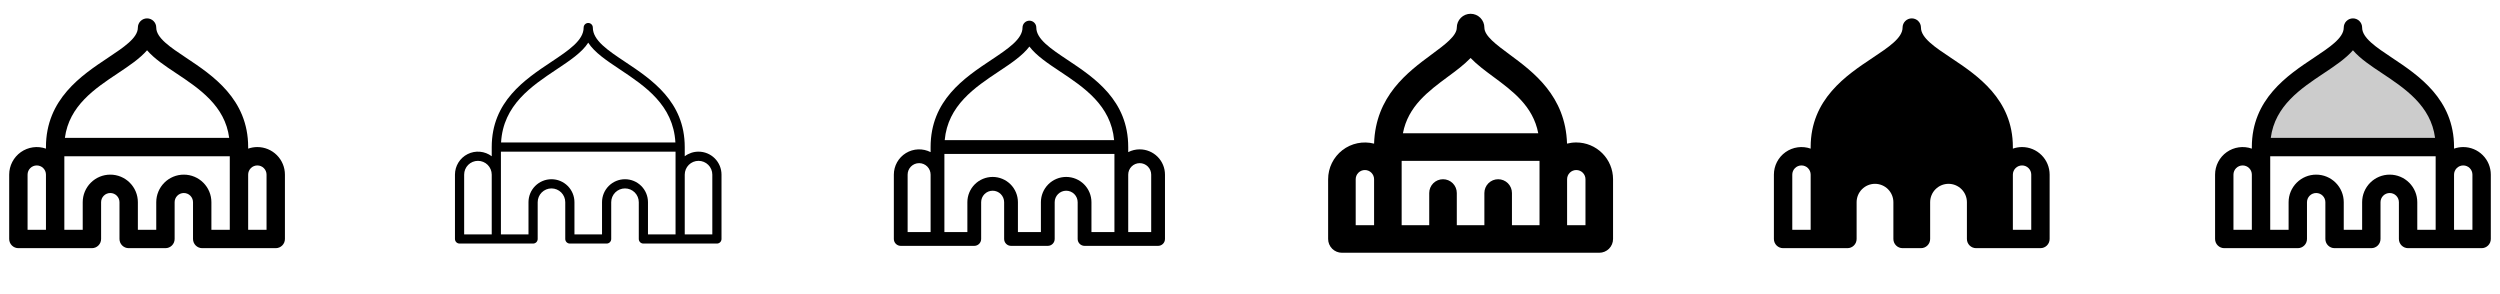 <svg width="272" height="32" viewBox="0 0 272 32" fill="none" xmlns="http://www.w3.org/2000/svg">
<g clip-path="url(#clip0_17_17718)">
<path d="M28 16C27.659 16 27.321 16.058 27 16.172V16C27 10.777 23.116 8.193 20.28 6.305C18.52 5.133 17 4.125 17 3C17 2.735 16.895 2.48 16.707 2.293C16.52 2.105 16.265 2 16 2C15.735 2 15.48 2.105 15.293 2.293C15.105 2.48 15 2.735 15 3C15 4.125 13.48 5.133 11.72 6.305C8.884 8.193 5 10.777 5 16V16.172C4.548 16.012 4.063 15.963 3.588 16.029C3.113 16.095 2.66 16.274 2.268 16.551C1.876 16.828 1.557 17.195 1.336 17.621C1.115 18.047 1 18.52 1 19V26C1 26.265 1.105 26.52 1.293 26.707C1.48 26.895 1.735 27 2 27H10C10.265 27 10.52 26.895 10.707 26.707C10.895 26.52 11 26.265 11 26V22C11 21.735 11.105 21.48 11.293 21.293C11.48 21.105 11.735 21 12 21C12.265 21 12.52 21.105 12.707 21.293C12.895 21.48 13 21.735 13 22V26C13 26.265 13.105 26.52 13.293 26.707C13.48 26.895 13.735 27 14 27H18C18.265 27 18.52 26.895 18.707 26.707C18.895 26.52 19 26.265 19 26V22C19 21.735 19.105 21.48 19.293 21.293C19.48 21.105 19.735 21 20 21C20.265 21 20.52 21.105 20.707 21.293C20.895 21.48 21 21.735 21 22V26C21 26.265 21.105 26.52 21.293 26.707C21.48 26.895 21.735 27 22 27H30C30.265 27 30.52 26.895 30.707 26.707C30.895 26.52 31 26.265 31 26V19C31 18.204 30.684 17.441 30.121 16.879C29.559 16.316 28.796 16 28 16ZM12.829 7.97C14.037 7.165 15.204 6.385 16 5.47C16.793 6.389 17.962 7.169 19.171 7.97C21.671 9.635 24.481 11.506 24.935 15H7.06C7.519 11.506 10.325 9.635 12.829 7.97ZM3 19C3 18.735 3.105 18.48 3.293 18.293C3.48 18.105 3.735 18 4 18C4.265 18 4.52 18.105 4.707 18.293C4.895 18.48 5 18.735 5 19V25H3V19ZM20 19C19.204 19 18.441 19.316 17.879 19.879C17.316 20.441 17 21.204 17 22V25H15V22C15 21.204 14.684 20.441 14.121 19.879C13.559 19.316 12.796 19 12 19C11.204 19 10.441 19.316 9.879 19.879C9.316 20.441 9 21.204 9 22V25H7V17H25V25H23V22C23 21.204 22.684 20.441 22.121 19.879C21.559 19.316 20.796 19 20 19ZM29 25H27V19C27 18.735 27.105 18.48 27.293 18.293C27.48 18.105 27.735 18 28 18C28.265 18 28.52 18.105 28.707 18.293C28.895 18.48 29 18.735 29 19V25Z" fill="currentColor"/>
<path d="M76 16.5C75.459 16.499 74.932 16.675 74.5 17V16C74.5 11.046 70.897 8.648 68 6.721C66.125 5.471 64.5 4.389 64.5 3C64.5 2.867 64.447 2.74 64.354 2.646C64.26 2.553 64.133 2.5 64 2.5C63.867 2.5 63.74 2.553 63.646 2.646C63.553 2.74 63.5 2.867 63.5 3C63.5 4.389 61.875 5.47 60 6.721C57.102 8.648 53.5 11.046 53.5 16V17C53.129 16.721 52.687 16.552 52.224 16.51C51.762 16.468 51.297 16.556 50.882 16.764C50.467 16.972 50.117 17.291 49.873 17.686C49.629 18.081 49.5 18.536 49.5 19V26C49.5 26.133 49.553 26.26 49.646 26.354C49.74 26.447 49.867 26.5 50 26.5H58C58.133 26.5 58.26 26.447 58.354 26.354C58.447 26.26 58.5 26.133 58.5 26V22C58.5 21.602 58.658 21.221 58.939 20.939C59.221 20.658 59.602 20.5 60 20.5C60.398 20.5 60.779 20.658 61.061 20.939C61.342 21.221 61.5 21.602 61.5 22V26C61.5 26.133 61.553 26.26 61.646 26.354C61.74 26.447 61.867 26.5 62 26.5H66C66.133 26.5 66.26 26.447 66.354 26.354C66.447 26.26 66.5 26.133 66.5 26V22C66.5 21.602 66.658 21.221 66.939 20.939C67.221 20.658 67.602 20.5 68 20.5C68.398 20.5 68.779 20.658 69.061 20.939C69.342 21.221 69.5 21.602 69.5 22V26C69.5 26.133 69.553 26.26 69.646 26.354C69.74 26.447 69.867 26.5 70 26.5H78C78.133 26.5 78.26 26.447 78.354 26.354C78.447 26.26 78.5 26.133 78.5 26V19C78.5 18.337 78.237 17.701 77.768 17.232C77.299 16.763 76.663 16.5 76 16.5ZM60.551 7.554C62 6.589 63.314 5.714 64 4.643C64.686 5.714 66 6.589 67.449 7.554C70.176 9.375 73.25 11.418 73.484 15.5H54.516C54.75 11.418 57.824 9.375 60.551 7.554ZM50.5 19C50.5 18.602 50.658 18.221 50.939 17.939C51.221 17.658 51.602 17.5 52 17.5C52.398 17.5 52.779 17.658 53.061 17.939C53.342 18.221 53.5 18.602 53.5 19V25.5H50.5V19ZM68 19.5C67.337 19.5 66.701 19.763 66.232 20.232C65.763 20.701 65.5 21.337 65.5 22V25.5H62.5V22C62.5 21.337 62.237 20.701 61.768 20.232C61.299 19.763 60.663 19.5 60 19.5C59.337 19.5 58.701 19.763 58.232 20.232C57.763 20.701 57.5 21.337 57.5 22V25.5H54.5V16.5H73.5V25.5H70.5V22C70.5 21.337 70.237 20.701 69.768 20.232C69.299 19.763 68.663 19.5 68 19.5ZM77.5 25.5H74.5V19C74.5 18.602 74.658 18.221 74.939 17.939C75.221 17.658 75.602 17.5 76 17.5C76.398 17.5 76.779 17.658 77.061 17.939C77.342 18.221 77.5 18.602 77.5 19V25.5Z" fill="currentColor"/>
<path d="M124 16.25C123.565 16.25 123.137 16.353 122.75 16.551V16C122.75 10.911 119.086 8.473 116.141 6.513C114.321 5.301 112.75 4.25 112.75 3C112.75 2.801 112.671 2.61 112.53 2.47C112.39 2.329 112.199 2.25 112 2.25C111.801 2.25 111.61 2.329 111.47 2.47C111.329 2.61 111.25 2.801 111.25 3C111.25 4.25 109.679 5.301 107.859 6.513C104.914 8.473 101.25 10.911 101.25 16V16.551C100.831 16.337 100.364 16.235 99.894 16.253C99.423 16.271 98.966 16.41 98.564 16.655C98.163 16.901 97.831 17.246 97.601 17.656C97.371 18.067 97.25 18.529 97.25 19V26C97.25 26.199 97.329 26.39 97.47 26.53C97.61 26.671 97.801 26.75 98 26.75H106C106.199 26.75 106.39 26.671 106.53 26.53C106.671 26.39 106.75 26.199 106.75 26V22C106.75 21.669 106.882 21.351 107.116 21.116C107.351 20.882 107.668 20.75 108 20.75C108.332 20.75 108.649 20.882 108.884 21.116C109.118 21.351 109.25 21.669 109.25 22V26C109.25 26.199 109.329 26.39 109.47 26.53C109.61 26.671 109.801 26.75 110 26.75H114C114.199 26.75 114.39 26.671 114.53 26.53C114.671 26.39 114.75 26.199 114.75 26V22C114.75 21.669 114.882 21.351 115.116 21.116C115.351 20.882 115.668 20.75 116 20.75C116.332 20.75 116.649 20.882 116.884 21.116C117.118 21.351 117.25 21.669 117.25 22V26C117.25 26.199 117.329 26.39 117.47 26.53C117.61 26.671 117.801 26.75 118 26.75H126C126.199 26.75 126.39 26.671 126.53 26.53C126.671 26.39 126.75 26.199 126.75 26V19C126.75 18.271 126.46 17.571 125.945 17.055C125.429 16.54 124.729 16.25 124 16.25ZM108.69 7.761C109.986 6.899 111.238 6.066 112 5.065C112.762 6.065 114.014 6.899 115.31 7.761C117.926 9.5 120.875 11.464 121.216 15.25H102.784C103.125 11.464 106.074 9.5 108.69 7.761ZM98.75 19C98.75 18.669 98.882 18.351 99.116 18.116C99.35 17.882 99.668 17.75 100 17.75C100.332 17.75 100.649 17.882 100.884 18.116C101.118 18.351 101.25 18.669 101.25 19V25.25H98.75V19ZM116 19.25C115.271 19.25 114.571 19.54 114.055 20.055C113.54 20.571 113.25 21.271 113.25 22V25.25H110.75V22C110.75 21.271 110.46 20.571 109.945 20.055C109.429 19.54 108.729 19.25 108 19.25C107.271 19.25 106.571 19.54 106.055 20.055C105.54 20.571 105.25 21.271 105.25 22V25.25H102.75V16.75H121.25V25.25H118.75V22C118.75 21.271 118.46 20.571 117.945 20.055C117.429 19.54 116.729 19.25 116 19.25ZM125.25 25.25H122.75V19C122.75 18.669 122.882 18.351 123.116 18.116C123.351 17.882 123.668 17.75 124 17.75C124.332 17.75 124.649 17.882 124.884 18.116C125.118 18.351 125.25 18.669 125.25 19V25.25Z" fill="currentColor"/>
<path d="M171.5 15.5C171.16 15.499 170.822 15.541 170.493 15.625C170.331 10.432 166.824 7.835 164.243 5.928C162.773 4.841 161.5 3.901 161.5 3C161.5 2.602 161.342 2.221 161.061 1.939C160.779 1.658 160.398 1.5 160 1.5C159.602 1.5 159.221 1.658 158.939 1.939C158.658 2.221 158.5 2.602 158.5 3C158.5 3.901 157.227 4.841 155.75 5.931C153.171 7.839 149.664 10.431 149.5 15.629C148.909 15.476 148.291 15.461 147.693 15.584C147.095 15.707 146.534 15.965 146.051 16.339C145.569 16.713 145.178 17.192 144.909 17.74C144.64 18.288 144.5 18.89 144.5 19.5V26C144.5 26.398 144.658 26.779 144.939 27.061C145.221 27.342 145.602 27.5 146 27.5H174C174.398 27.5 174.779 27.342 175.061 27.061C175.342 26.779 175.5 26.398 175.5 26V19.5C175.5 18.439 175.079 17.422 174.328 16.672C173.578 15.921 172.561 15.5 171.5 15.5ZM149.5 24.5H147.5V19.5C147.5 19.235 147.605 18.98 147.793 18.793C147.98 18.605 148.235 18.5 148.5 18.5C148.765 18.5 149.02 18.605 149.207 18.793C149.395 18.98 149.5 19.235 149.5 19.5V24.5ZM157.539 8.342C158.414 7.7 159.289 7.048 160 6.309C160.71 7.048 161.593 7.7 162.461 8.342C164.6 9.925 166.8 11.555 167.362 14.5H152.637C153.2 11.555 155.4 9.925 157.539 8.342ZM167.5 24.5H164.5V21C164.5 20.602 164.342 20.221 164.061 19.939C163.779 19.658 163.398 19.5 163 19.5C162.602 19.5 162.221 19.658 161.939 19.939C161.658 20.221 161.5 20.602 161.5 21V24.5H158.5V21C158.5 20.602 158.342 20.221 158.061 19.939C157.779 19.658 157.398 19.5 157 19.5C156.602 19.5 156.221 19.658 155.939 19.939C155.658 20.221 155.5 20.602 155.5 21V24.5H152.5V17.5H167.5V24.5ZM172.5 24.5H170.5V19.5C170.5 19.235 170.605 18.98 170.793 18.793C170.98 18.605 171.235 18.5 171.5 18.5C171.765 18.5 172.02 18.605 172.207 18.793C172.395 18.98 172.5 19.235 172.5 19.5V24.5Z" fill="currentColor"/>
<path d="M220 16C219.659 16 219.321 16.058 219 16.172V16C219 10.777 215.116 8.193 212.28 6.305C210.52 5.133 209 4.125 209 3C209 2.735 208.895 2.48 208.707 2.293C208.52 2.105 208.265 2 208 2C207.735 2 207.48 2.105 207.293 2.293C207.105 2.48 207 2.735 207 3C207 4.125 205.48 5.133 203.72 6.305C200.884 8.193 197 10.777 197 16V16.172C196.548 16.012 196.063 15.963 195.588 16.029C195.113 16.095 194.66 16.274 194.268 16.551C193.876 16.828 193.557 17.195 193.336 17.621C193.115 18.047 193 18.52 193 19V26C193 26.265 193.105 26.52 193.293 26.707C193.48 26.895 193.735 27 194 27H201C201.265 27 201.52 26.895 201.707 26.707C201.895 26.52 202 26.265 202 26V22C202 21.47 202.211 20.961 202.586 20.586C202.961 20.211 203.47 20 204 20C204.53 20 205.039 20.211 205.414 20.586C205.789 20.961 206 21.47 206 22V26C206 26.265 206.105 26.52 206.293 26.707C206.48 26.895 206.735 27 207 27H209C209.265 27 209.52 26.895 209.707 26.707C209.895 26.52 210 26.265 210 26V22C210 21.47 210.211 20.961 210.586 20.586C210.961 20.211 211.47 20 212 20C212.53 20 213.039 20.211 213.414 20.586C213.789 20.961 214 21.47 214 22V26C214 26.265 214.105 26.52 214.293 26.707C214.48 26.895 214.735 27 215 27H222C222.265 27 222.52 26.895 222.707 26.707C222.895 26.52 223 26.265 223 26V19C223 18.204 222.684 17.441 222.121 16.879C221.559 16.316 220.796 16 220 16ZM197 25H195V19C195 18.735 195.105 18.48 195.293 18.293C195.48 18.105 195.735 18 196 18C196.265 18 196.52 18.105 196.707 18.293C196.895 18.48 197 18.735 197 19V25ZM221 25H219V19C219 18.735 219.105 18.48 219.293 18.293C219.48 18.105 219.735 18 220 18C220.265 18 220.52 18.105 220.707 18.293C220.895 18.48 221 18.735 221 19V25Z" fill="currentColor"/>
<path opacity="0.2" d="M266 16H246C246 8 256 7 256 3C256 7 266 8 266 16Z" fill="currentColor"/>
<path d="M268 16C267.659 16 267.321 16.058 267 16.172V16C267 10.777 263.116 8.193 260.28 6.305C258.52 5.133 257 4.125 257 3C257 2.735 256.895 2.48 256.707 2.293C256.52 2.105 256.265 2 256 2C255.735 2 255.48 2.105 255.293 2.293C255.105 2.48 255 2.735 255 3C255 4.125 253.48 5.133 251.72 6.305C248.884 8.193 245 10.777 245 16V16.172C244.548 16.012 244.063 15.963 243.588 16.029C243.113 16.095 242.66 16.274 242.268 16.551C241.876 16.828 241.557 17.195 241.336 17.621C241.115 18.047 241 18.52 241 19V26C241 26.265 241.105 26.52 241.293 26.707C241.48 26.895 241.735 27 242 27H250C250.265 27 250.52 26.895 250.707 26.707C250.895 26.52 251 26.265 251 26V22C251 21.735 251.105 21.48 251.293 21.293C251.48 21.105 251.735 21 252 21C252.265 21 252.52 21.105 252.707 21.293C252.895 21.48 253 21.735 253 22V26C253 26.265 253.105 26.52 253.293 26.707C253.48 26.895 253.735 27 254 27H258C258.265 27 258.52 26.895 258.707 26.707C258.895 26.52 259 26.265 259 26V22C259 21.735 259.105 21.48 259.293 21.293C259.48 21.105 259.735 21 260 21C260.265 21 260.52 21.105 260.707 21.293C260.895 21.48 261 21.735 261 22V26C261 26.265 261.105 26.52 261.293 26.707C261.48 26.895 261.735 27 262 27H270C270.265 27 270.52 26.895 270.707 26.707C270.895 26.52 271 26.265 271 26V19C271 18.204 270.684 17.441 270.121 16.879C269.559 16.316 268.796 16 268 16ZM245 25H243V19C243 18.735 243.105 18.48 243.293 18.293C243.48 18.105 243.735 18 244 18C244.265 18 244.52 18.105 244.707 18.293C244.895 18.48 245 18.735 245 19V25ZM252.829 7.97C254.037 7.165 255.204 6.385 256 5.47C256.792 6.389 257.962 7.169 259.171 7.97C261.671 9.635 264.481 11.506 264.935 15H247.06C247.519 11.506 250.325 9.635 252.829 7.97ZM265 25H263V22C263 21.204 262.684 20.441 262.121 19.879C261.559 19.316 260.796 19 260 19C259.204 19 258.441 19.316 257.879 19.879C257.316 20.441 257 21.204 257 22V25H255V22C255 21.204 254.684 20.441 254.121 19.879C253.559 19.316 252.796 19 252 19C251.204 19 250.441 19.316 249.879 19.879C249.316 20.441 249 21.204 249 22V25H247V17H265V25ZM269 25H267V19C267 18.735 267.105 18.48 267.293 18.293C267.48 18.105 267.735 18 268 18C268.265 18 268.52 18.105 268.707 18.293C268.895 18.48 269 18.735 269 19V25Z" fill="currentColor"/>
</g>
<defs>
<clipPath id="clip0_17_17718">
<rect width="272" height="32" rx="5" fill="white"/>
</clipPath>
</defs>
</svg>

